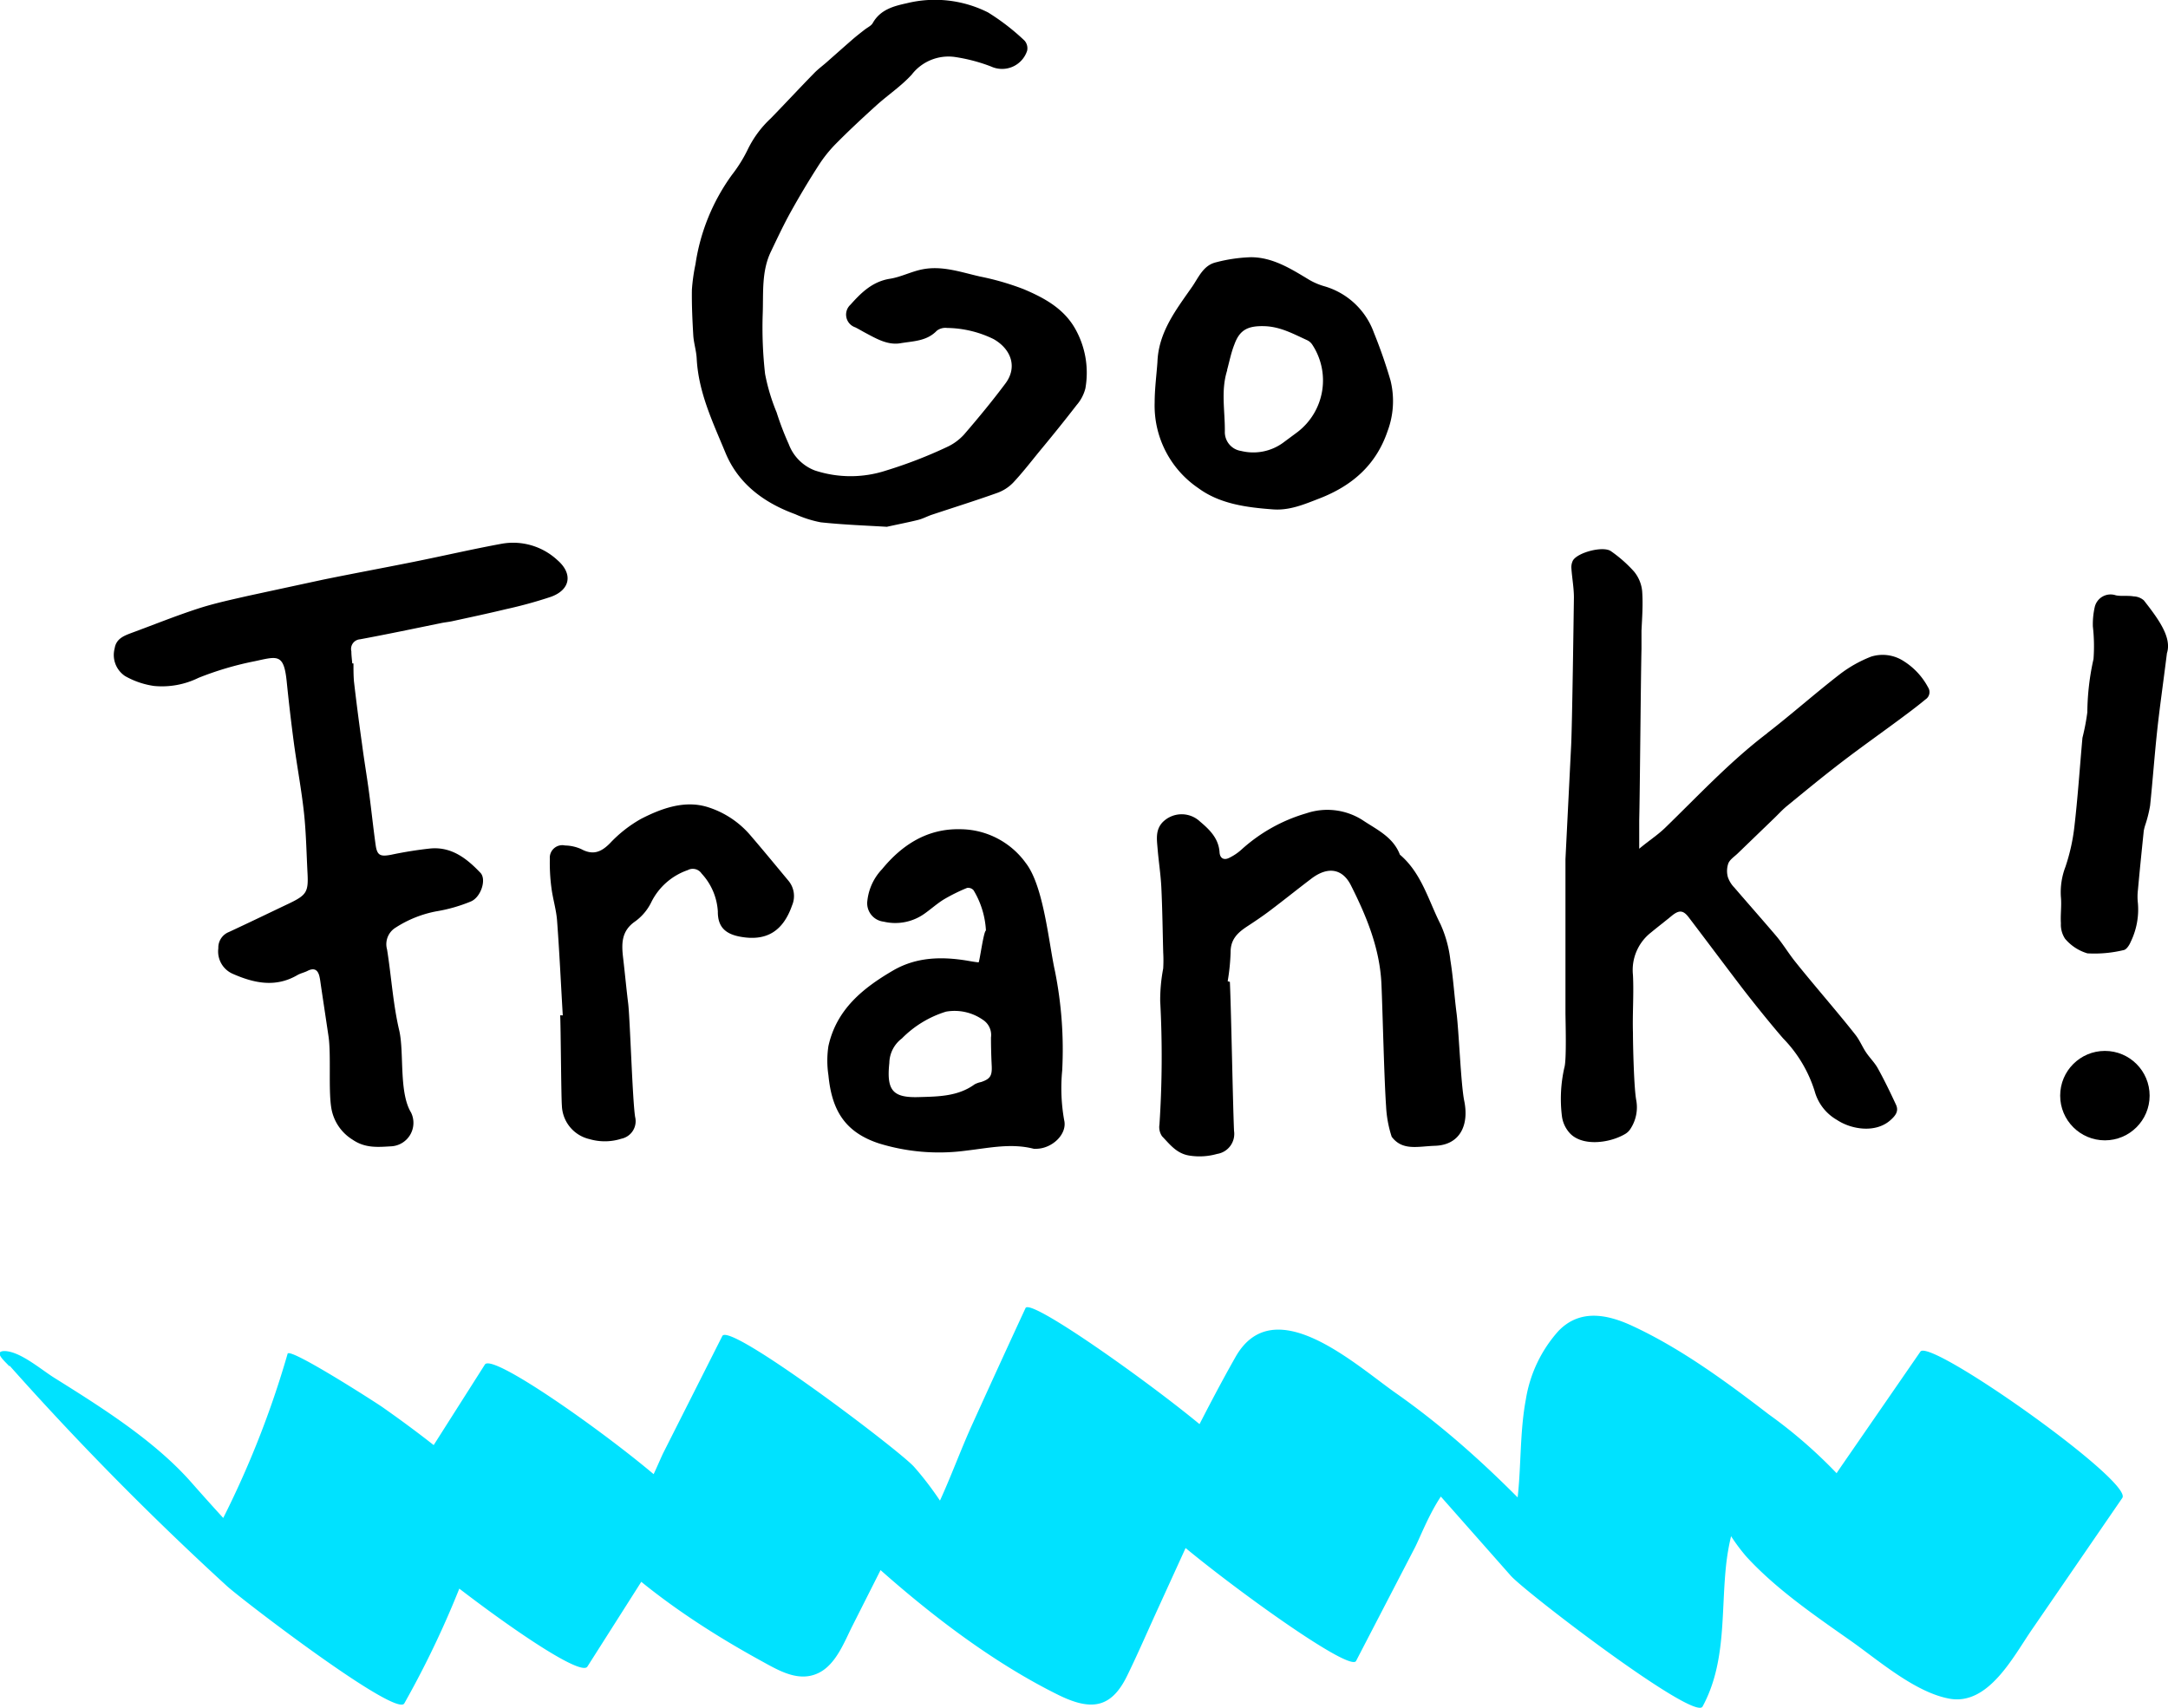 <svg xmlns="http://www.w3.org/2000/svg" viewBox="0 0 266.62 210.11"><defs><style>.cls-1{isolation:isolate;}.cls-2{mix-blend-mode:overlay;}.cls-3{fill:#00e2ff;}</style></defs><title>gf-logo-13</title><g class="cls-1"><g id="Layer_2" data-name="Layer 2"><g id="Layer_1-2" data-name="Layer 1"><path d="M109.06,64.8c-2.45-.15-5.3-.25-8.12-.55a13.93,13.93,0,0,1-3.14-1c-3.84-1.4-7-3.73-8.58-7.55s-3.32-7.42-3.54-11.58c-.05-1-.36-1.9-.42-2.86-.11-1.87-.2-3.75-.17-5.63a22.89,22.89,0,0,1,.44-3.13,24.91,24.91,0,0,1,4.49-11A17.44,17.44,0,0,0,92,18.3a12.9,12.9,0,0,1,2.79-3.74c1.79-1.84,3.54-3.73,5.34-5.57.54-.56,1.18-1,1.76-1.54,1-.88,2-1.77,3-2.64.45-.39.92-.75,1.39-1.12s.85-.5,1.06-.87c.93-1.64,2.56-2.07,4.17-2.42a14.51,14.51,0,0,1,10,1.13A27.64,27.64,0,0,1,126,5a1.43,1.43,0,0,1,.32,1.23,3.24,3.24,0,0,1-4.44,1.95A20.88,20.88,0,0,0,117.37,7a5.71,5.71,0,0,0-5.24,2.17c-1.28,1.41-2.92,2.5-4.35,3.79-1.7,1.54-3.39,3.11-5,4.74a16.38,16.38,0,0,0-2.14,2.69q-1.78,2.77-3.38,5.65c-.89,1.6-1.67,3.27-2.46,4.92-1.16,2.42-.91,5.05-1,7.61A50.9,50.9,0,0,0,94.09,46a24.12,24.12,0,0,0,1.42,4.73A35.42,35.42,0,0,0,97,54.63a5.53,5.53,0,0,0,3.21,3.24,14.06,14.06,0,0,0,8.79,0,56.28,56.28,0,0,0,7.45-2.88,6.52,6.52,0,0,0,2.1-1.53c1.77-2.05,3.5-4.15,5.12-6.32,1.47-2,.68-4.2-1.48-5.43a13.37,13.37,0,0,0-5.72-1.37,1.74,1.74,0,0,0-1.26.34c-1.25,1.3-2.88,1.27-4.47,1.54s-3-.58-4.36-1.3c-.41-.22-.8-.46-1.21-.66a1.65,1.65,0,0,1-.57-2.79c1.32-1.48,2.7-2.84,4.84-3.18,1.35-.21,2.62-.89,4-1.16,2.43-.48,4.74.35,7.06.88a32.78,32.78,0,0,1,5.39,1.56c2.55,1.08,5,2.4,6.41,5a11,11,0,0,1,1.18,7.21,5,5,0,0,1-1.08,2.05c-1.49,1.93-3,3.8-4.57,5.69-1.07,1.31-2.11,2.66-3.27,3.89a5.15,5.15,0,0,1-2,1.25c-2.64.94-5.32,1.78-8,2.67-.55.19-1.08.48-1.64.62C111.81,64.23,110.65,64.45,109.06,64.8Z"/><path d="M142.34,44.55c.13-3.7,2.3-6.45,4.27-9.28.8-1.16,1.37-2.63,2.92-3a19.17,19.17,0,0,1,4.3-.63c2.73,0,5,1.47,7.23,2.81a8.19,8.19,0,0,0,1.77.75,9.18,9.18,0,0,1,6.13,5.72A61.45,61.45,0,0,1,171,46.78a10.55,10.55,0,0,1-.36,6.26c-1.41,4.15-4.34,6.7-8.34,8.26-1.86.72-3.68,1.51-5.73,1.36-3.24-.24-6.54-.66-9.19-2.61A12.26,12.26,0,0,1,142,49.5C142,47.85,142.22,46.2,142.34,44.55Zm8.58,1c-.8,2.49-.26,5-.29,7.55a2.34,2.34,0,0,0,2,2.37,6.23,6.23,0,0,0,5.15-1l1.78-1.32a8,8,0,0,0,1.8-10.79,1.58,1.58,0,0,0-.62-.52c-1.69-.77-3.3-1.67-5.27-1.72s-3,.43-3.65,2.21C151.41,43.34,151.2,44.44,150.91,45.5Z"/><path d="M217.33,90.18c3-2.32,5.88-4.88,8.9-7.22a15.64,15.64,0,0,1,3.88-2.19,4.74,4.74,0,0,1,4,.55,8.55,8.55,0,0,1,3,3.22,1.07,1.07,0,0,1-.31,1.49c-1.07.89-2.19,1.72-3.31,2.55-2.35,1.74-4.74,3.43-7.06,5.21s-4.44,3.53-6.64,5.33c-.64.52-1.19,1.15-1.8,1.72L213.68,105c-.4.38-.94.73-1.13,1.2a2.86,2.86,0,0,0-.06,1.68,3.44,3.44,0,0,0,.8,1.3c1.72,2,3.49,4,5.19,6,.83,1,1.49,2.11,2.3,3.12,2.14,2.69,5.28,6.28,7.41,9,.51.65.83,1.45,1.29,2.14s1.08,1.28,1.47,2c.8,1.45,1.52,2.94,2.22,4.45.38.82-.1,1.38-.71,1.92-1.83,1.6-4.79,1.12-6.55-.05a5.85,5.85,0,0,1-2.74-3.53,16.21,16.21,0,0,0-3.88-6.5c-1.52-1.75-3.81-4.59-5.22-6.44-2.14-2.81-4.25-5.64-6.39-8.45-.68-.9-1.2-.92-2.1-.18s-1.75,1.39-2.61,2.1a5.86,5.86,0,0,0-2.15,5.17c.12,2.36-.07,4.74,0,7.1,0,1.52.12,6.84.41,8.33a4.83,4.83,0,0,1-.7,3.47,1.92,1.92,0,0,1-.69.67c-2,1.17-5.48,1.56-6.93-.28a3.82,3.82,0,0,1-.82-1.88,17.37,17.37,0,0,1,.29-6c.3-.93.14-5.8.14-6.81q0-8.87,0-17.73c0-.37,0-.75,0-1.12q.35-7,.7-14c.13-2.73.3-15.45.34-18.18,0-1.2-.23-2.4-.31-3.6a1.82,1.82,0,0,1,.18-.94c.55-1,3.75-1.85,4.7-1.15a16.44,16.44,0,0,1,2.82,2.49,4.46,4.46,0,0,1,1,2.39c.12,1.62,0,3.26-.08,4.89,0,.74,0,1.48,0,2.23-.09,3.71-.19,17.42-.28,21.13,0,1,0,2,0,3.46,1.2-1,2.23-1.66,3.12-2.51,4.13-4,8-8.18,12.6-11.68"/><path d="M43.47,81.61c0,.74,0,1.48.06,2.21q.45,3.88,1,7.76c.26,2,.59,3.9.85,5.86.29,2.15.51,4.31.81,6.45.18,1.33.55,1.51,1.92,1.25a48.42,48.42,0,0,1,4.82-.77c2.62-.24,4.5,1.25,6.16,3,.76.81.06,3-1.19,3.52a19.31,19.31,0,0,1-4.24,1.21,14,14,0,0,0-5,2,2.39,2.39,0,0,0-1.06,2.69c.53,3.31.73,6.69,1.49,9.93.64,2.7-.06,7.63,1.46,10.13A2.89,2.89,0,0,1,48.19,141c-1.63.09-3.23.28-4.81-.8a5.65,5.65,0,0,1-2.65-4c-.35-2.23,0-6.5-.33-8.73s-.63-4.2-.94-6.29c-.05-.34-.09-.69-.16-1-.18-.86-.63-1.19-1.49-.75-.39.2-.85.29-1.23.51-2.69,1.57-5.33,1-7.95-.15a3,3,0,0,1-1.78-3.14,2.06,2.06,0,0,1,1.29-2c2.5-1.16,5-2.37,7.48-3.55,2.06-1,2.32-1.39,2.2-3.66-.13-2.46-.17-4.94-.43-7.39-.31-2.88-.85-5.73-1.24-8.6q-.5-3.75-.88-7.51c-.35-3.59-1.12-3.21-3.92-2.61a39.14,39.14,0,0,0-6.94,2.05,10.18,10.18,0,0,1-5.45,1,10.07,10.07,0,0,1-3.58-1.22,3.12,3.12,0,0,1-1.28-3.4c.18-1.2,1.16-1.56,2.06-1.9,2.72-1,5.43-2.1,8.2-3,2-.65,4.07-1.09,6.12-1.56q4.62-1,9.26-2c3.72-.76,7.46-1.45,11.19-2.2s7.15-1.55,10.74-2.21a8,8,0,0,1,6.87,2c1.95,1.68,1.61,3.67-.81,4.53a54.72,54.72,0,0,1-5.54,1.52c-2.19.53-4.41,1-6.61,1.48-.43.09-.88.13-1.31.22-3.33.68-6.65,1.38-10,2a1.19,1.19,0,0,0-1.06,1.48c0,.49.07,1,.11,1.48Z"/><path d="M151.25,120.78c.17,3.86.35,14.45.51,18.32a2.49,2.49,0,0,1-2.08,2.84,7.9,7.9,0,0,1-3.44.2c-1.57-.26-2.38-1.39-3.33-2.37a2,2,0,0,1-.32-1.45,127.2,127.2,0,0,0,.09-15.19,20.86,20.86,0,0,1,.37-4,17.7,17.7,0,0,0,0-2c-.07-2.65-.1-5.31-.23-8-.08-1.58-.33-3.15-.46-4.74-.09-1.11-.28-2.25.57-3.2a3.29,3.29,0,0,1,4.65-.13c1.19,1,2.29,2.08,2.4,3.78.05.77.57,1,1.19.68a6.43,6.43,0,0,0,1.49-1,20.3,20.3,0,0,1,8-4.48,8.06,8.06,0,0,1,6.86.81c1.77,1.19,3.8,2.08,4.64,4.28,2.67,2.27,3.51,5.64,5,8.57a14.81,14.81,0,0,1,1.21,4.43c.35,2.16.48,4.35.76,6.52s.53,8.77.94,10.76c.62,3-.53,5.43-3.59,5.53-2.13.07-4,.65-5.33-1.11a14.28,14.28,0,0,1-.69-3.75c-.24-3.43-.42-11.59-.57-15-.19-4.39-1.82-8.34-3.75-12.17-1.05-2.09-2.86-2.36-4.87-.83-1.74,1.32-3.44,2.69-5.18,4-.89.67-1.82,1.29-2.75,1.9-1.13.75-2,1.56-2,3.12a25.74,25.74,0,0,1-.36,3.6Z"/><path d="M121.25,114.46a10.69,10.69,0,0,0-1.52-4.95.88.88,0,0,0-.8-.29,22.17,22.17,0,0,0-2.85,1.41c-.83.51-1.57,1.18-2.36,1.74a6.19,6.19,0,0,1-5.05,1,2.28,2.28,0,0,1-2-2.59,6.68,6.68,0,0,1,1.81-3.87c2.46-3,5.57-5,9.59-4.91a10,10,0,0,1,8.09,4.17c2.21,2.85,2.82,9.89,3.58,13.29a49.12,49.12,0,0,1,.89,12.2,22.49,22.49,0,0,0,.24,6.12c.42,1.72-1.48,3.52-3.45,3.53a1.11,1.11,0,0,1-.28,0c-2.79-.72-5.51-.1-8.28.22a25.05,25.05,0,0,1-10.79-.89c-4.3-1.42-5.79-4.24-6.19-8.38a11.92,11.92,0,0,1,0-3.59c1-4.53,4.27-7.15,8-9.32,2.85-1.64,5.94-1.7,9.08-1.18.46.08.92.16,1.38.21C120.46,118.42,120.95,114.57,121.25,114.46Zm-11.88,16.29c-.36,3.39.42,4.3,3.64,4.2,2.37-.07,4.79-.07,6.85-1.57a2.92,2.92,0,0,1,.79-.28c1.13-.38,1.37-.77,1.31-2s-.09-2.32-.09-3.48a2.22,2.22,0,0,0-1-2.18,6.07,6.07,0,0,0-4.53-1,13,13,0,0,0-5.43,3.3A3.86,3.86,0,0,0,109.37,130.75Z"/><path d="M69.21,124.9c-.23-3.88-.41-7.77-.7-11.64-.1-1.37-.53-2.71-.7-4.08a23.14,23.14,0,0,1-.19-3.54A1.54,1.54,0,0,1,69.49,104a5.09,5.09,0,0,1,2,.45c1.43.77,2.43.38,3.52-.72a15.93,15.93,0,0,1,3.82-3c2.56-1.32,5.42-2.34,8.24-1.44a11.37,11.37,0,0,1,5.12,3.35c1.61,1.87,3.17,3.77,4.75,5.67a2.94,2.94,0,0,1,.47,3.06c-1.12,3.2-3.17,4.44-6.38,3.85-1.86-.34-2.77-1.24-2.75-3.1a7.51,7.51,0,0,0-2-4.67,1.3,1.3,0,0,0-1.7-.42,7.85,7.85,0,0,0-4.51,4,6.36,6.36,0,0,1-2,2.34c-1.67,1.17-1.64,2.74-1.44,4.45.22,1.86.39,3.73.62,5.58s.53,12,.86,14a2.2,2.2,0,0,1-1.69,2.67,6.71,6.71,0,0,1-3.92.05,4.38,4.38,0,0,1-3.4-4.13c-.09-1-.14-10.07-.21-11.1Z"/><path d="M266.49,80.34c-.5,4-.9,6.74-1.2,9.53-.33,3.07-.55,6.15-.87,9.22a16,16,0,0,1-.55,2.25,6.06,6.06,0,0,0-.23.85c-.25,2.43-.5,4.87-.72,7.3a7.06,7.06,0,0,0,0,1.62,9.09,9.09,0,0,1-.89,4.75c-.16.39-.5.92-.83,1a15.32,15.32,0,0,1-4.49.41,5.72,5.72,0,0,1-2.75-1.8,3.15,3.15,0,0,1-.51-1.9c-.07-1.07.1-2.15,0-3.22a8.72,8.72,0,0,1,.56-3.73,23.91,23.91,0,0,0,1.09-4.87c.43-3.67.67-7.36,1-11a27,27,0,0,0,.6-3.14,31,31,0,0,1,.76-6.55,21.56,21.56,0,0,0-.08-4,9.61,9.61,0,0,1,.22-2.34,2,2,0,0,1,2.61-1.49c.71.14,1.46,0,2.18.13a2,2,0,0,1,1.26.49C265.41,76.1,267.12,78.4,266.49,80.34Z"/><circle cx="258.86" cy="134.77" r="5.5"/><g class="cls-2"><path class="cls-3" d="M1.19,168a371.4,371.4,0,0,0,26.7,27.08c1.75,1.61,20.83,16.24,21.83,14.45a116.86,116.86,0,0,0,10.53-25.1L35.62,167.17l12,20.57C49.07,190.23,71,207,72.24,205l12.22-19.23L59.83,168.5a94.93,94.93,0,0,0,8.67,15.26c6.13,8.73,16,15.55,25.2,20.59,2.13,1.17,4.57,2.63,7,1.42,2.13-1.06,3.15-3.84,4.14-5.8l8.9-17.63-23.59-16.1c4.33,4.89,6.46,11.74,9.85,17.26a40.55,40.55,0,0,0,7.58,9c6.69,6,14.49,12,22.6,16,3.94,1.93,6.45,1.7,8.43-2.36,1.33-2.72,2.53-5.51,3.79-8.26,2.89-6.32,5.76-12.65,8.68-19l-24.63-17.31L142.14,187c1.52,2.46,23.71,19.07,24.63,17.31L174,190.37c1.09-2.1,4.12-10.66,7.88-8.81l-7.83-4.79q-16.2-14.07-10.29-7.81l1,1.08c1,1.08,1.91,2.17,2.87,3.25l6.21,7,11.95,13.53c1.76,2,22.6,17.95,23.59,16.1,2.89-5.33,2.28-11.33,2.87-17.16.51-5.1,2.69-12.93,8.94-12.9l.75.18-18.53-13.41c-.08-.16-.67-1.06,0,0,.38.66.84,1.27,1.22,1.94a37,37,0,0,1,2.1,4.61c1.29,3.32,2.29,6.74,3.5,10.09a22.93,22.93,0,0,0,4.55,8.22c3.67,4,8.39,7.22,12.78,10.31,3.38,2.37,7.93,6.38,12.19,7.15,4.81.87,7.88-5.24,10.17-8.55L261,184.26c1.4-2-23.64-19.7-24.83-18l-9.71,14.07c-2.75,4-5.24,9-10,10.72,0,0-.36,0-.33-.06l-.32-.09,21.94,15.76c-.3-.52-.7-1-1-1.51a28.51,28.51,0,0,1-1.92-4.32c-1.24-3.31-2.23-6.72-3.47-10a28.75,28.75,0,0,0-4.85-8.93,59.43,59.43,0,0,0-9-7.93c-5.21-4-10.79-8.11-16.8-10.89-3.13-1.45-6.46-2.06-9.06.65a16.51,16.51,0,0,0-4,8.4c-1.25,6.65.1,13.7-3.24,19.87l23.59,16.1c-11.44-13-22.08-26.72-36.33-36.73-5-3.51-15-12.73-19.71-4.48-3.6,6.34-6.77,13-10.14,19.44l24.63,17.31-15.7-25.43c-1.55-2.5-23.9-18.88-24.63-17.31q-3.29,7.11-6.52,14.24c-2.15,4.71-3.9,10.21-6.74,14.54-3.28,5-7.35-1.64,6.08,8.42q12.32,10.35,8.19,6a1.79,1.79,0,0,1-.36-.41c-.39-.53-.78-1-1.16-1.58a66.27,66.27,0,0,1-4.19-7.22c-2.67-5.12-5.17-10.1-9-14.45-1.76-2-22.71-17.86-23.59-16.1l-7.25,14.36c-.75,1.48-4.38,11-7.43,9.42L91.54,200c6,4.85,2,1.37.61-.71q-1.53-2.24-2.92-4.57a96.8,96.8,0,0,1-5-9.57C83,182.42,60.78,166,59.63,167.85L47.41,187.08,72,204.39,60,183.82c-1-1.77-3.69-3.67-5.17-4.87-2.53-2.05-5.14-4-7.81-5.87-.92-.64-11.42-7.38-11.65-6.56a116.86,116.86,0,0,1-10.53,25.1l21.83,14.45a324.58,324.58,0,0,1-23.18-23.77c-4.5-5.09-10.95-9.15-16.67-12.73-1.65-1-4.28-3.33-6.24-3.38-1.5,0,.07,1.31.56,1.86Z"/></g></g></g></g></svg>